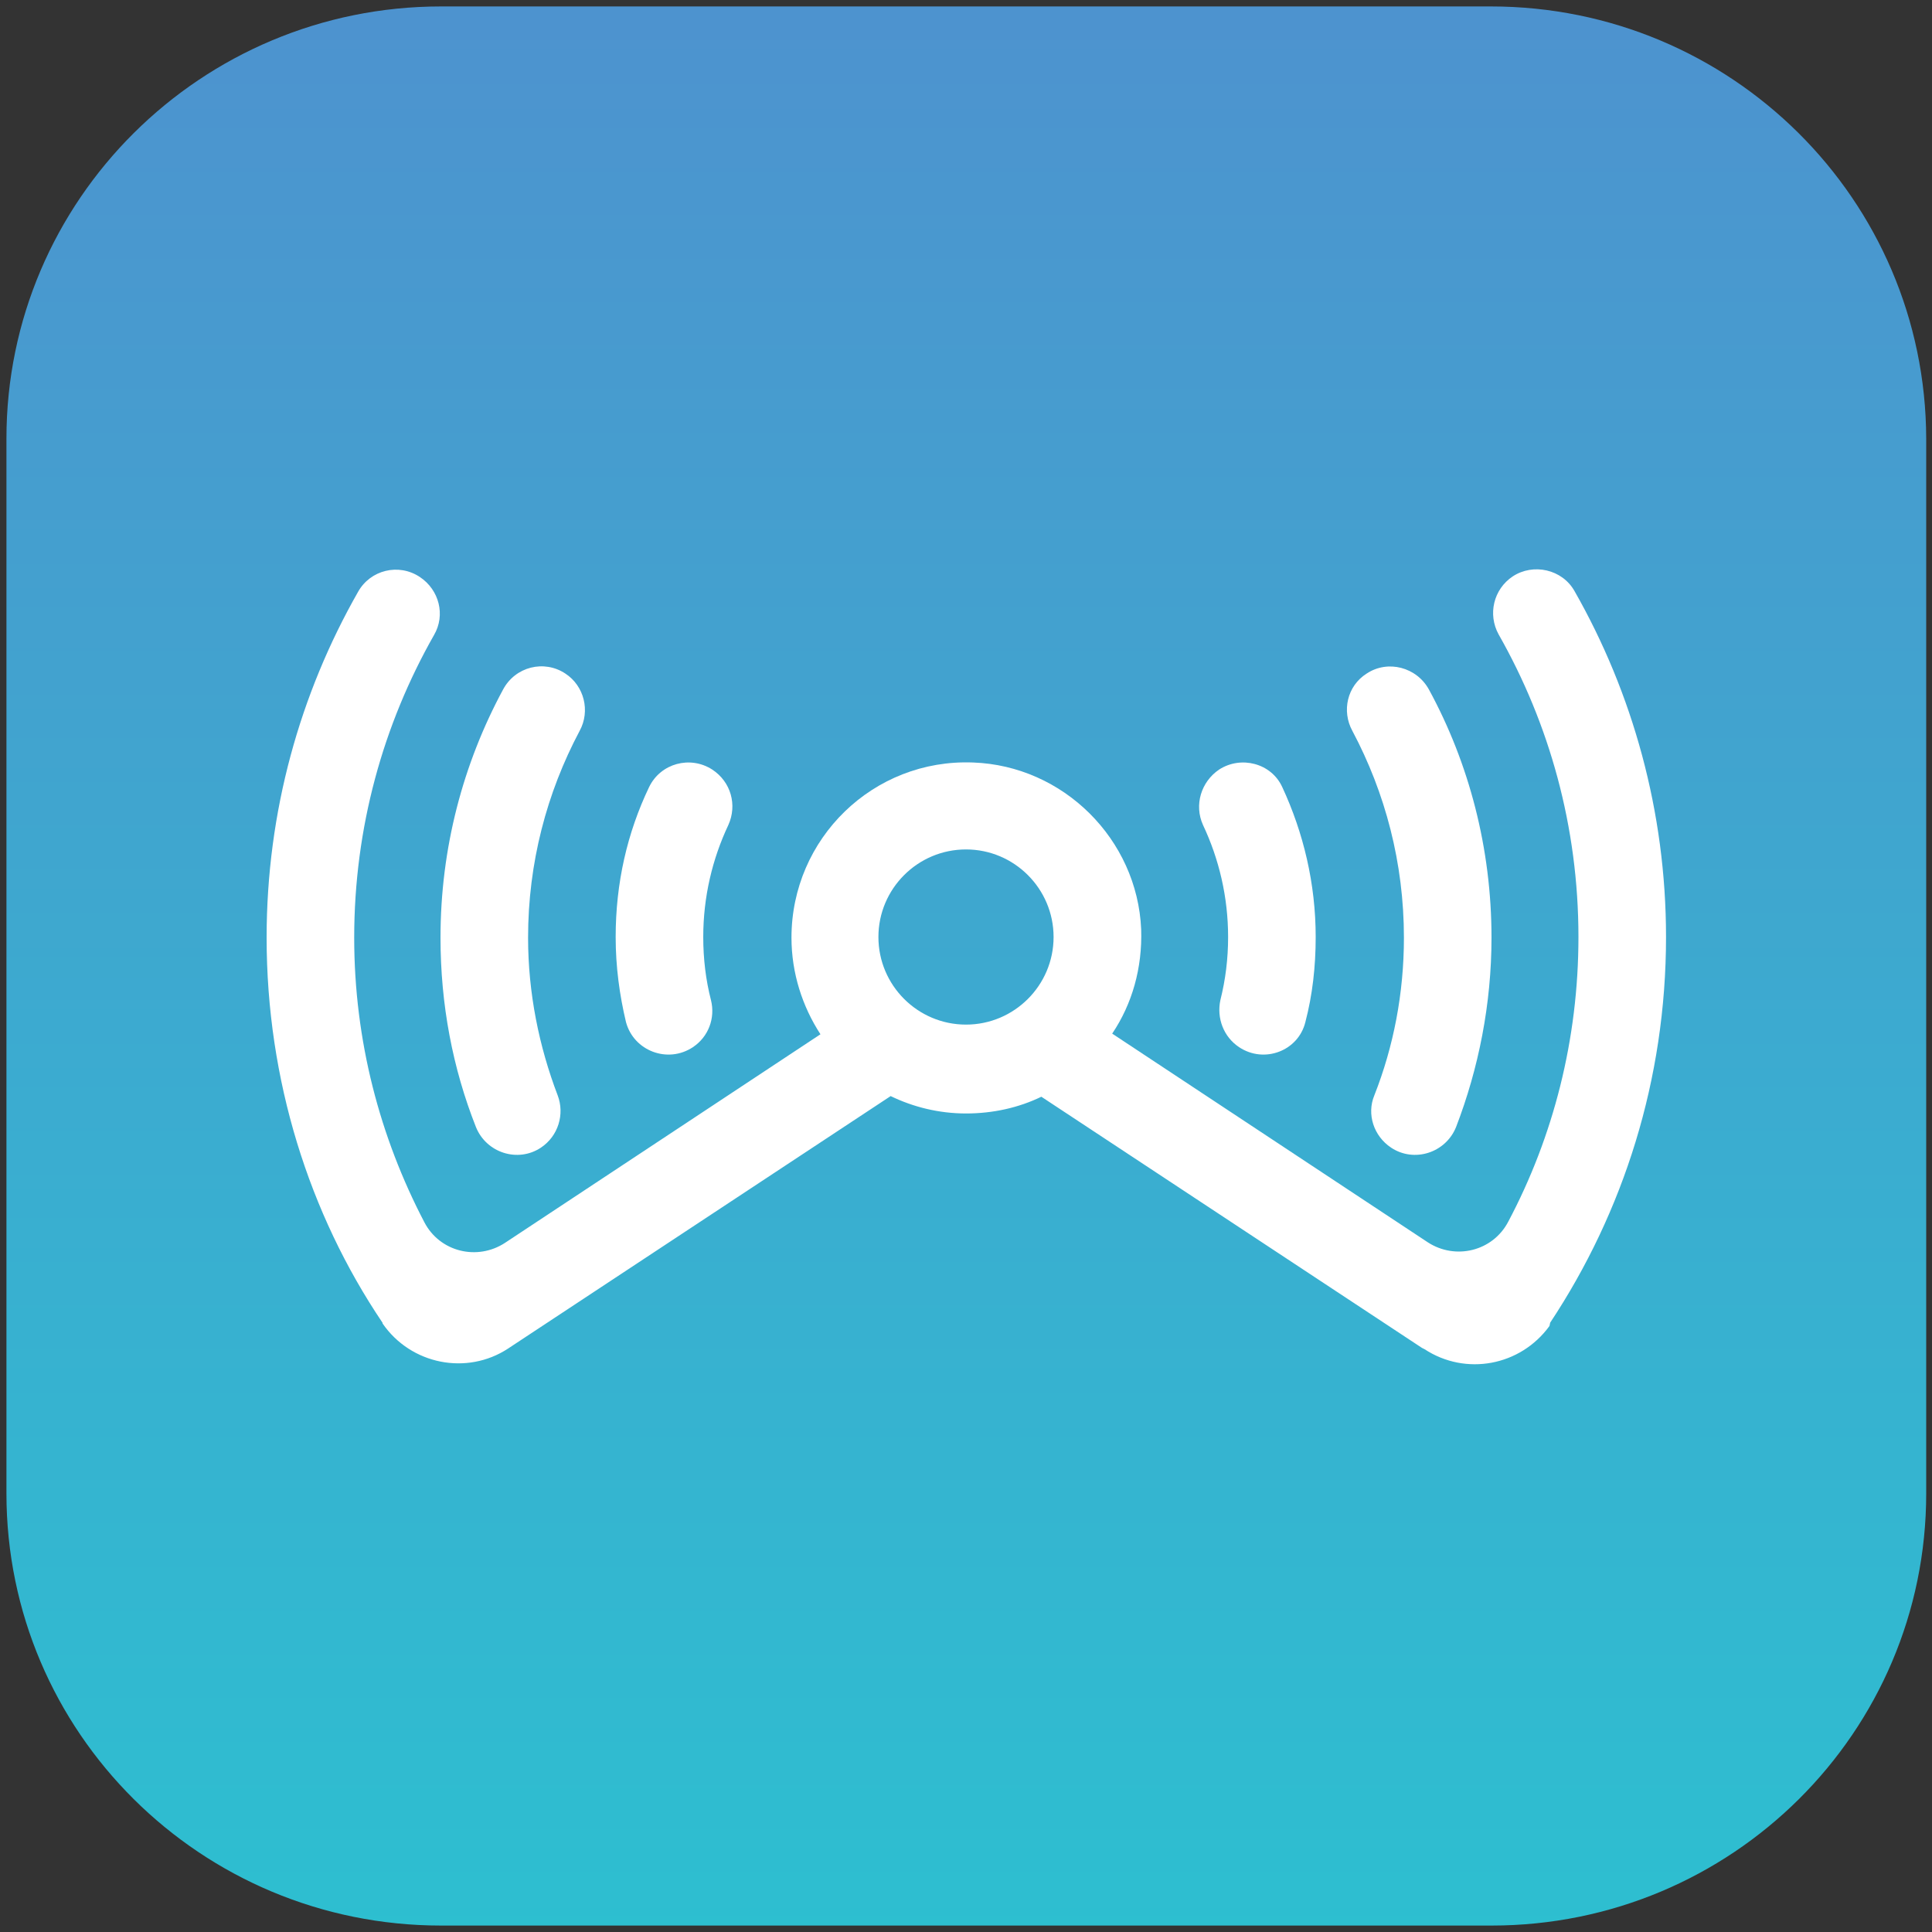 <?xml version="1.0" encoding="utf-8"?>
<!-- Generator: Adobe Illustrator 19.1.0, SVG Export Plug-In . SVG Version: 6.00 Build 0)  -->
<svg version="1.1" id="katman_1" xmlns="http://www.w3.org/2000/svg" xmlns:xlink="http://www.w3.org/1999/xlink" x="0px" y="0px"
	 viewBox="0 0 300 300" style="enable-background:new 0 0 300 300;" xml:space="preserve">
<rect x="0" y="0" width="300" height="300" fill="#333333" stroke="none"/>
<style type="text/css">
	.st0{fill:url(#SVGID_1_);}
	.st1{fill:#FFFFFF;}
</style>
<g>
	<g>
		<linearGradient id="SVGID_1_" gradientUnits="userSpaceOnUse" x1="150" y1="2.908" x2="150" y2="300.908">
			<stop  offset="0" style="stop-color:#4D93CF"/>
			<stop  offset="1" style="stop-color:#2DBFD0"/>
		</linearGradient>
		<path class="st0" d="M1,231.9C1,269,31.2,299,68.5,299l163.1,0c37.3,0,67.5-30,67.5-67.1V68.1C299,31,268.8,1,231.5,1L68.5,1
			C31.2,1,1,31.1,1,68.1V231.9z"/>
	</g>
	<g>
		<path class="st1" d="M216,178.2L216,178.2c3.6,2.4,8.5,0.8,10.1-3.2c3.5-9.1,5.5-19.1,5.5-29.4c0-13.9-3.5-27.1-9.7-38.5
			c-1.9-3.5-6.4-4.7-9.7-2.5l0,0c-3,1.9-3.9,5.8-2.2,8.9c5.1,9.6,8,20.5,8,32.1c0,8.6-1.6,16.9-4.6,24.5
			C212.2,173,213.3,176.4,216,178.2z"/>
		<path class="st1" d="M240.7,205.4c11.4-17.2,18-37.8,18-59.9c0-19.5-5.2-37.9-14.2-53.7c-1.9-3.4-6.4-4.4-9.6-2.3v0
			c-3,2-3.9,5.9-2.2,9c7.9,13.9,12.4,29.9,12.4,47c0,15.9-3.9,31-10.9,44.2c-2.4,4.6-8.2,6-12.5,3.2l-49-32.4
			c3.1-4.6,4.7-10.2,4.5-16.2c-0.6-14-12.1-25.4-26.1-25.9c-15.5-0.6-28.2,11.8-28.2,27.2c0,5.5,1.7,10.7,4.5,15l-49,32.4
			c-4.3,2.8-10.1,1.4-12.5-3.2c-6.9-13.2-10.9-28.2-10.9-44.2c0-17.1,4.5-33.1,12.4-47c1.8-3.1,0.8-7-2.2-9l0,0
			c-3.3-2.2-7.7-1.1-9.6,2.3c-9,15.8-14.2,34.1-14.2,53.7c0,22.1,6.6,42.9,18,59.8h0l0,0.1c4.4,6.4,13.1,8.1,19.5,3.9l0.3-0.2
			l59.1-39c3.5,1.7,7.5,2.7,11.7,2.7c4.2,0,8.2-0.9,11.7-2.6l59.1,39l0.4,0.2c6.4,4.2,14.9,2.6,19.4-3.6
			C240.7,205.5,240.7,205.4,240.7,205.4z M136.4,145.5c0-7.5,6.1-13.6,13.6-13.6s13.6,6.1,13.6,13.6c0,7.5-6.1,13.6-13.6,13.6
			S136.4,153,136.4,145.5z"/>
		<path class="st1" d="M192.4,162.6L192.4,162.6c3.9,2.6,9.2,0.6,10.3-3.9c1.1-4.2,1.6-8.6,1.6-13.2c0-8.3-1.9-16.2-5.2-23.3
			c-1.7-3.7-6.4-4.9-9.8-2.7l0,0c-2.8,1.9-3.9,5.5-2.5,8.6c2.5,5.3,3.9,11.2,3.9,17.4c0,3.4-0.4,6.6-1.2,9.8
			C188.9,158.1,190,161,192.4,162.6z"/>
		<path class="st1" d="M107.6,162.6c2.4-1.6,3.5-4.5,2.8-7.3c-0.8-3.1-1.2-6.4-1.2-9.8c0-6.2,1.4-12.1,3.9-17.4
			c1.4-3.1,0.4-6.7-2.5-8.6l0,0c-3.4-2.2-8-1-9.8,2.7c-3.4,7.1-5.2,14.9-5.2,23.3c0,4.6,0.6,9,1.6,13.2
			C98.4,163.2,103.7,165.2,107.6,162.6L107.6,162.6z"/>
		<path class="st1" d="M84,178.2c2.7-1.8,3.7-5.2,2.6-8.1c-2.9-7.6-4.6-15.9-4.6-24.5c0-11.6,2.9-22.5,8-32.1c1.7-3.1,0.7-7-2.2-8.9
			l0,0c-3.3-2.2-7.8-1.1-9.7,2.5c-6.2,11.5-9.7,24.6-9.7,38.5c0,10.4,1.9,20.3,5.5,29.4C75.5,179,80.4,180.6,84,178.2L84,178.2z"/>
	</g>
</g>
</svg>
